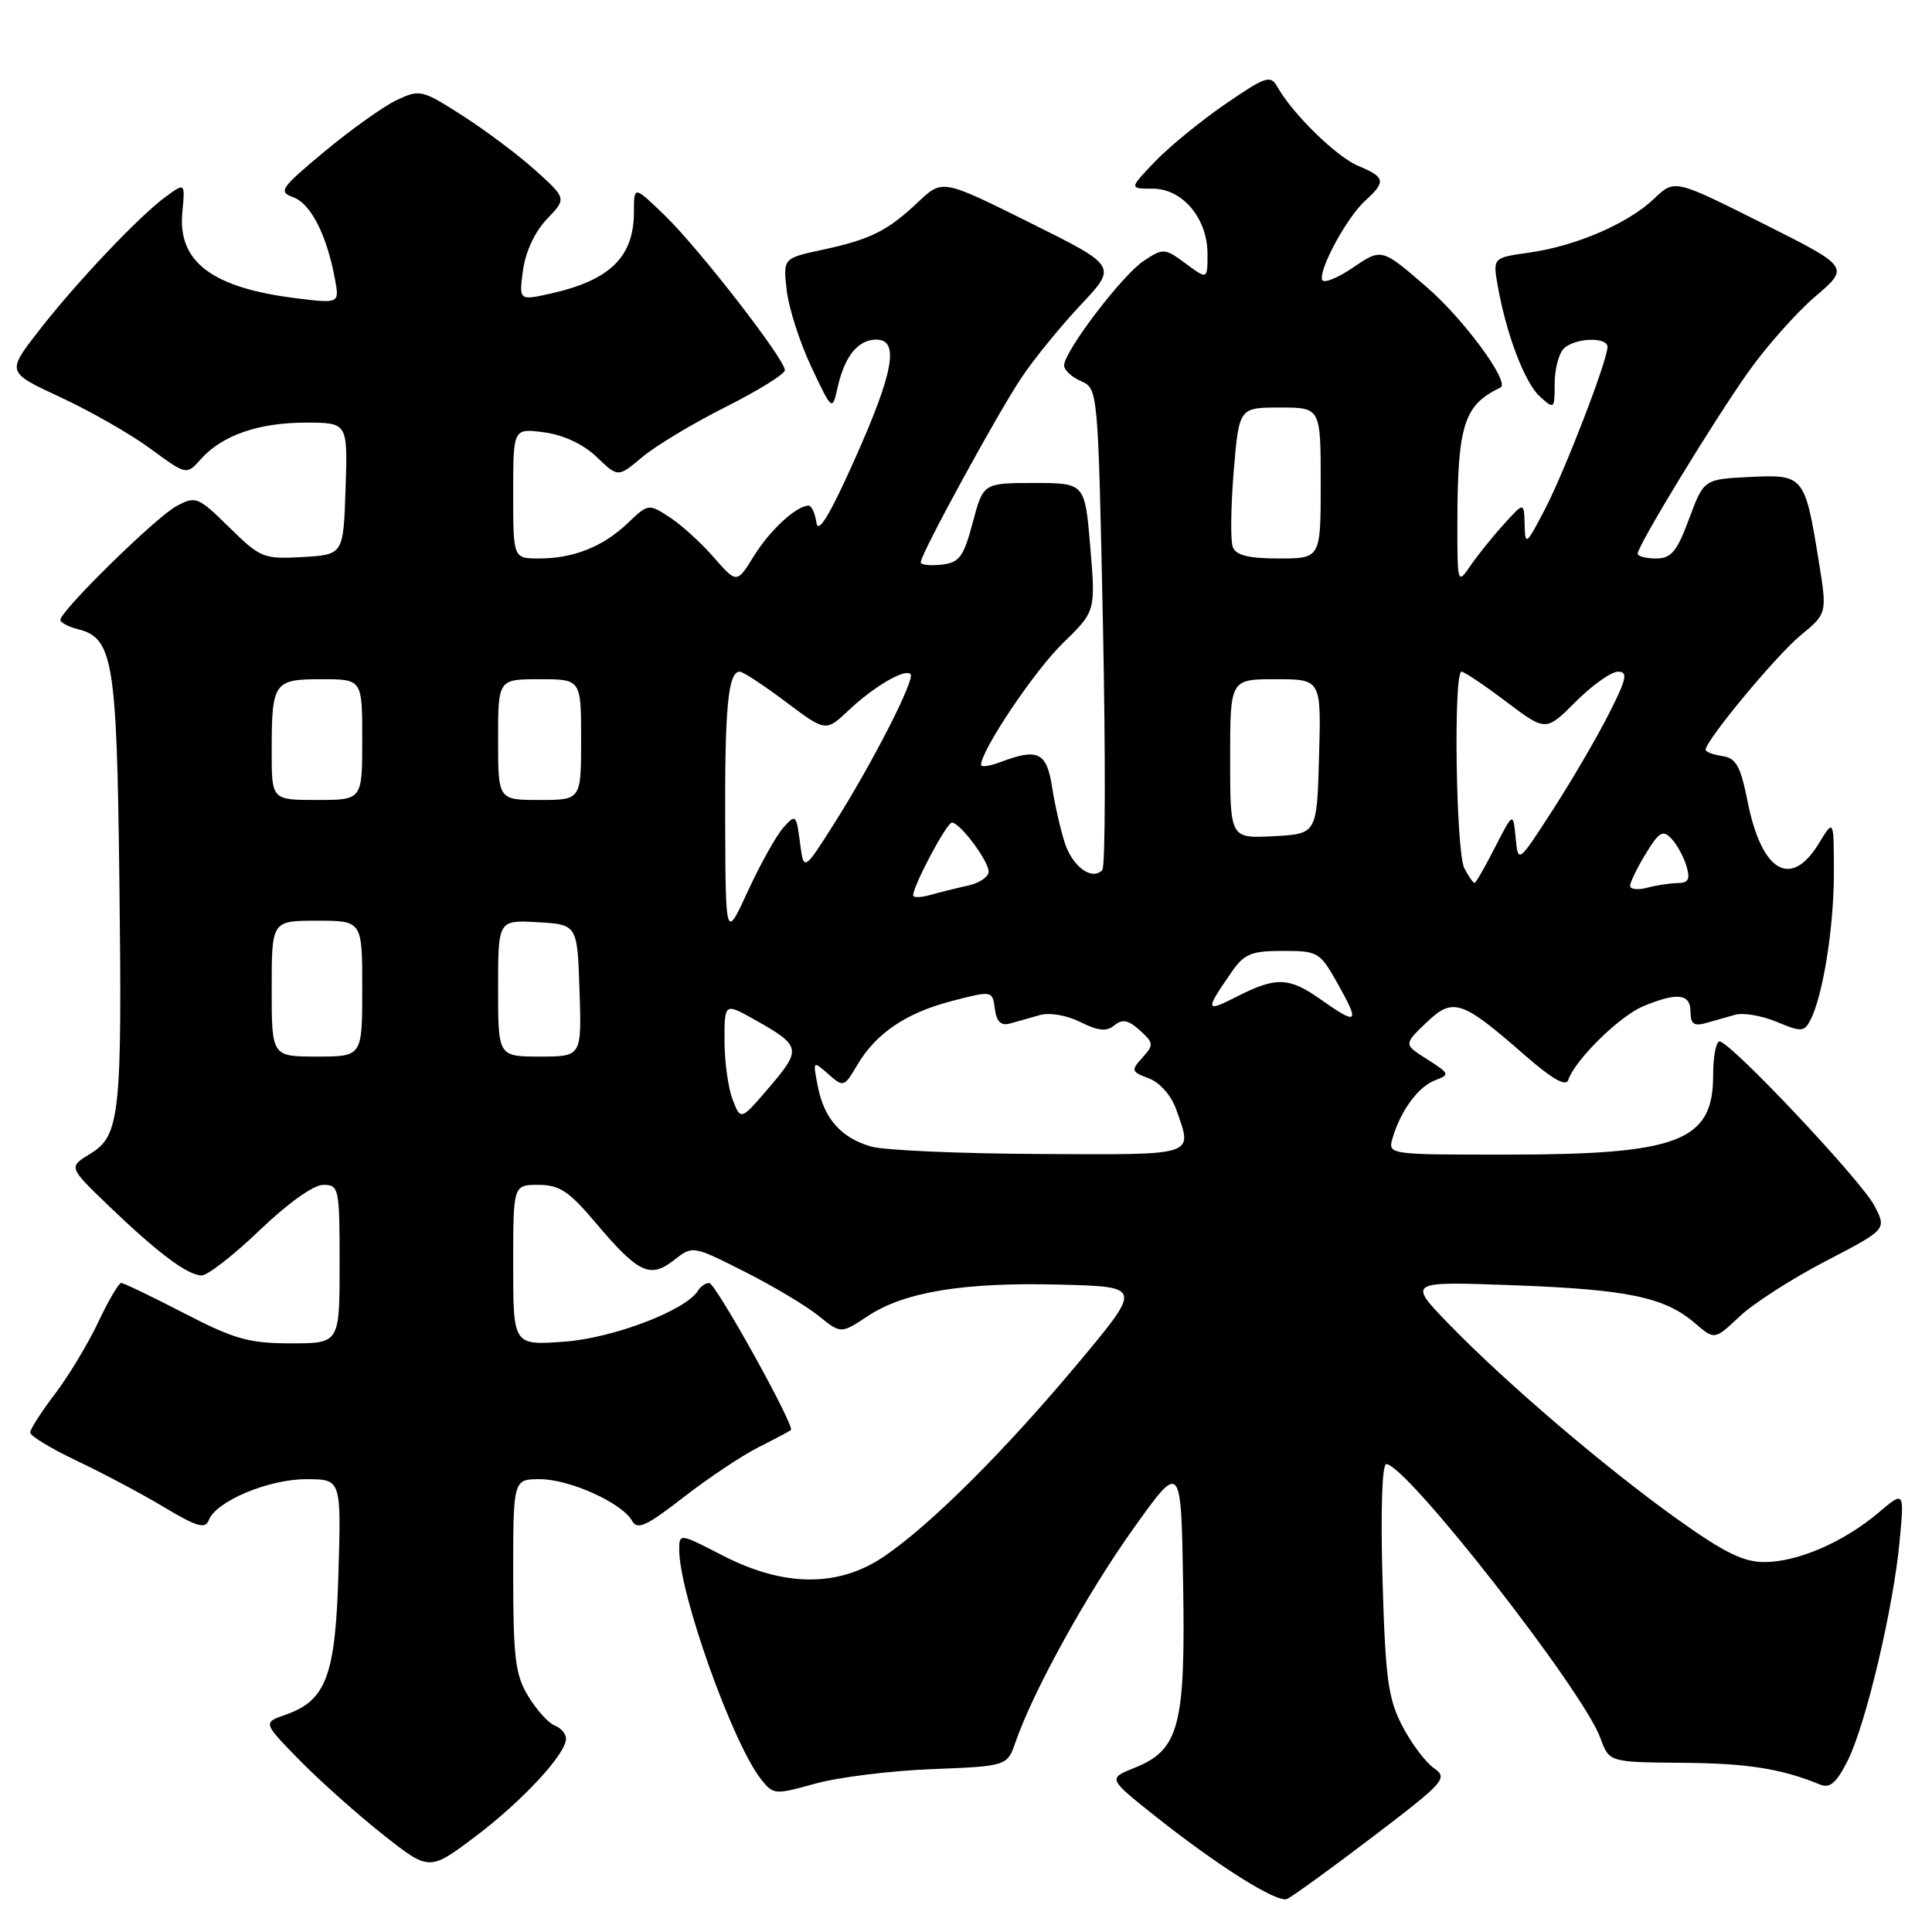 <?xml version="1.0" encoding="UTF-8" standalone="no"?>
<!DOCTYPE svg PUBLIC "-//W3C//DTD SVG 1.1//EN" "http://www.w3.org/Graphics/SVG/1.1/DTD/svg11.dtd" >
<svg xmlns="http://www.w3.org/2000/svg" xmlns:xlink="http://www.w3.org/1999/xlink" version="1.1" viewBox="0 0 256 256">
 <g >
 <path fill="currentColor"
d=" M 181.80 243.46 C 191.48 236.09 191.90 235.62 189.99 234.28 C 188.88 233.50 187.00 230.99 185.80 228.68 C 183.93 225.07 183.57 222.42 183.19 209.25 C 182.93 200.17 183.13 194.00 183.69 194.00 C 186.32 194.00 209.80 224.03 212.06 230.30 C 213.22 233.50 213.22 233.50 222.86 233.58 C 231.52 233.64 236.01 234.35 241.19 236.47 C 242.46 237.00 243.35 236.23 244.81 233.33 C 247.21 228.58 250.88 213.11 251.71 204.21 C 252.33 197.54 252.33 197.54 248.92 200.43 C 244.30 204.33 238.26 206.95 233.86 206.98 C 231.02 207.00 228.49 205.75 222.19 201.25 C 212.56 194.36 199.55 183.24 192.00 175.46 C 186.50 169.79 186.50 169.79 200.50 170.30 C 215.68 170.86 220.59 171.88 224.59 175.33 C 227.19 177.56 227.19 177.56 230.49 174.45 C 232.31 172.73 237.44 169.43 241.89 167.12 C 250.00 162.90 250.00 162.90 248.39 159.80 C 246.67 156.46 229.27 138.00 227.85 138.00 C 227.38 138.00 227.00 140.03 227.00 142.50 C 227.00 151.23 222.44 152.99 199.68 152.99 C 183.87 153.00 183.87 153.00 184.54 150.75 C 185.62 147.11 187.97 143.95 190.19 143.13 C 192.14 142.40 192.08 142.25 189.12 140.37 C 185.99 138.39 185.99 138.39 188.98 135.52 C 192.54 132.11 193.65 132.48 202.07 139.84 C 205.60 142.93 207.49 144.02 207.79 143.13 C 208.68 140.46 214.56 134.67 217.70 133.35 C 222.25 131.45 224.00 131.65 224.00 134.07 C 224.00 135.66 224.46 136.00 226.00 135.57 C 227.10 135.26 228.87 134.76 229.93 134.46 C 230.99 134.16 233.46 134.58 235.42 135.40 C 238.67 136.76 239.07 136.74 239.87 135.20 C 241.54 132.01 243.00 122.91 243.00 115.70 C 242.99 108.50 242.99 108.50 241.01 111.75 C 237.31 117.83 233.43 115.56 231.57 106.22 C 230.63 101.51 230.04 100.44 228.21 100.18 C 227.00 100.00 226.00 99.63 226.00 99.35 C 226.00 98.13 235.35 86.86 238.56 84.21 C 242.11 81.29 242.11 81.29 241.00 74.39 C 239.16 63.03 239.02 62.85 231.88 63.20 C 225.77 63.50 225.77 63.50 223.81 68.75 C 222.19 73.11 221.45 74.00 219.43 74.00 C 218.09 74.00 217.00 73.71 217.00 73.36 C 217.00 72.30 226.94 55.97 231.62 49.34 C 234.02 45.95 238.03 41.42 240.54 39.28 C 245.10 35.38 245.10 35.38 233.49 29.56 C 221.88 23.74 221.88 23.74 219.19 26.32 C 215.76 29.60 208.86 32.59 202.65 33.47 C 197.81 34.15 197.81 34.15 198.45 37.83 C 199.59 44.30 202.03 50.71 204.04 52.54 C 205.95 54.27 206.00 54.22 206.00 50.85 C 206.00 48.95 206.54 46.86 207.20 46.20 C 208.64 44.76 213.00 44.59 213.00 45.97 C 213.00 47.76 207.34 62.44 204.70 67.50 C 202.22 72.26 202.09 72.36 202.02 69.50 C 201.94 66.50 201.94 66.50 199.22 69.52 C 197.72 71.17 195.74 73.65 194.80 75.02 C 193.14 77.45 193.11 77.33 193.11 69.50 C 193.12 56.31 193.95 53.68 198.82 51.35 C 200.14 50.71 194.00 42.33 189.09 38.08 C 183.08 32.87 183.08 32.87 179.29 35.45 C 177.21 36.86 175.37 37.60 175.19 37.08 C 174.73 35.69 178.49 28.77 180.89 26.60 C 183.68 24.08 183.56 23.47 180.01 22.00 C 177.11 20.80 171.28 15.10 169.26 11.51 C 168.36 9.90 167.74 10.10 162.39 13.77 C 159.15 15.99 154.95 19.42 153.05 21.40 C 149.61 25.00 149.61 25.00 152.73 25.00 C 156.70 25.00 160.00 28.93 160.00 33.66 C 160.00 37.06 160.00 37.06 157.12 34.93 C 154.34 32.87 154.14 32.86 151.57 34.55 C 148.74 36.40 141.00 46.56 141.00 48.43 C 141.00 49.03 142.01 49.97 143.25 50.51 C 145.49 51.50 145.50 51.58 146.15 83.00 C 146.50 100.33 146.47 114.85 146.06 115.28 C 144.71 116.74 142.10 114.84 141.08 111.66 C 140.52 109.92 139.76 106.59 139.40 104.25 C 138.69 99.67 137.50 99.10 132.57 100.98 C 131.15 101.51 130.00 101.68 130.00 101.35 C 130.00 99.42 137.08 88.87 140.80 85.26 C 145.18 81.00 145.18 81.00 144.47 72.50 C 143.76 64.00 143.76 64.00 137.03 64.00 C 130.29 64.00 130.29 64.00 128.89 69.25 C 127.67 73.82 127.14 74.54 124.75 74.82 C 123.24 74.99 122.00 74.85 122.00 74.50 C 122.00 73.41 132.21 54.71 135.38 50.00 C 137.04 47.52 140.57 43.20 143.22 40.38 C 148.04 35.26 148.04 35.26 136.45 29.50 C 124.87 23.74 124.87 23.74 121.68 26.75 C 117.61 30.60 115.35 31.73 108.96 33.10 C 103.76 34.22 103.76 34.22 104.24 38.46 C 104.51 40.80 105.97 45.37 107.50 48.61 C 110.28 54.50 110.28 54.50 111.01 51.26 C 111.93 47.17 113.71 45.00 116.12 45.00 C 119.20 45.00 118.42 49.32 113.25 60.88 C 109.94 68.28 108.40 70.82 108.18 69.25 C 108.00 68.01 107.54 67.00 107.15 67.00 C 105.54 67.00 102.02 70.24 99.90 73.67 C 97.63 77.34 97.63 77.34 94.56 73.83 C 92.88 71.90 90.24 69.51 88.71 68.52 C 85.95 66.73 85.88 66.74 83.21 69.29 C 79.91 72.44 76.00 74.00 71.43 74.00 C 68.00 74.00 68.00 74.00 68.00 65.37 C 68.00 56.74 68.00 56.74 72.11 57.29 C 74.68 57.63 77.29 58.86 79.06 60.55 C 81.89 63.27 81.89 63.27 85.10 60.57 C 86.87 59.08 91.84 56.09 96.16 53.92 C 100.47 51.75 104.00 49.56 104.00 49.05 C 104.00 47.60 92.62 32.93 88.09 28.55 C 84.00 24.59 84.00 24.59 84.00 28.07 C 84.00 34.03 80.86 37.12 73.01 38.89 C 68.76 39.84 68.76 39.84 69.30 35.81 C 69.63 33.37 70.87 30.70 72.46 29.04 C 75.08 26.31 75.08 26.31 70.98 22.60 C 68.73 20.57 64.37 17.30 61.30 15.33 C 55.89 11.87 55.63 11.81 52.53 13.28 C 50.77 14.12 46.49 17.18 43.01 20.07 C 37.14 24.96 36.84 25.40 38.89 26.15 C 41.18 27.00 43.28 31.11 44.36 36.86 C 45.00 40.23 45.00 40.23 39.25 39.52 C 28.10 38.14 23.53 34.69 24.16 28.15 C 24.53 24.20 24.53 24.20 22.02 26.02 C 18.49 28.58 10.05 37.49 5.07 43.92 C 0.88 49.33 0.88 49.33 8.02 52.64 C 11.95 54.46 17.32 57.53 19.94 59.46 C 24.72 62.97 24.72 62.97 26.61 60.84 C 29.42 57.69 34.26 56.00 40.51 56.00 C 46.08 56.00 46.08 56.00 45.79 64.75 C 45.50 73.50 45.50 73.50 40.10 73.81 C 34.92 74.10 34.51 73.94 30.37 69.87 C 26.22 65.80 25.95 65.69 23.37 67.07 C 20.68 68.51 8.00 80.94 8.00 82.14 C 8.00 82.49 9.05 83.05 10.33 83.37 C 14.96 84.53 15.47 87.54 15.81 116.00 C 16.20 147.74 15.92 150.47 11.96 152.88 C 9.07 154.64 9.07 154.64 14.28 159.66 C 20.87 166.00 24.87 169.00 26.72 169.00 C 27.52 169.00 30.98 166.30 34.42 163.00 C 38.13 159.44 41.55 157.00 42.83 157.00 C 44.92 157.00 45.00 157.40 45.00 167.50 C 45.00 178.00 45.00 178.00 38.55 178.00 C 32.99 178.00 31.05 177.45 24.38 174.00 C 20.13 171.80 16.38 170.00 16.06 170.00 C 15.74 170.00 14.35 172.36 12.99 175.25 C 11.62 178.13 9.04 182.41 7.25 184.75 C 5.46 187.10 4.00 189.38 4.00 189.82 C 4.00 190.27 6.78 191.95 10.19 193.57 C 13.59 195.18 18.79 197.94 21.74 199.71 C 26.12 202.33 27.20 202.64 27.67 201.41 C 28.63 198.92 35.59 196.00 40.56 196.00 C 45.21 196.00 45.21 196.00 44.85 208.30 C 44.46 222.04 43.24 225.32 37.84 227.21 C 34.83 228.26 34.83 228.26 39.66 233.20 C 42.32 235.92 47.29 240.35 50.69 243.05 C 56.88 247.94 56.88 247.94 62.93 243.39 C 69.18 238.69 75.00 232.42 75.00 230.38 C 75.00 229.74 74.33 228.96 73.51 228.64 C 72.68 228.33 71.11 226.59 70.01 224.78 C 68.28 221.95 68.01 219.74 68.00 208.75 C 68.00 196.00 68.00 196.00 71.54 196.00 C 75.46 196.00 82.42 199.14 83.75 201.51 C 84.45 202.77 85.63 202.24 90.55 198.41 C 93.82 195.87 98.30 192.88 100.50 191.77 C 102.70 190.66 104.63 189.64 104.80 189.49 C 105.37 189.00 94.82 170.00 93.97 170.00 C 93.50 170.00 92.83 170.46 92.49 171.02 C 90.87 173.64 81.22 177.32 74.75 177.78 C 68.00 178.27 68.00 178.27 68.00 167.63 C 68.00 157.00 68.00 157.00 71.34 157.00 C 74.13 157.00 75.39 157.84 78.90 161.99 C 84.55 168.70 86.14 169.46 89.28 166.99 C 91.78 165.03 91.78 165.03 98.64 168.49 C 102.41 170.39 106.83 173.03 108.46 174.35 C 111.42 176.75 111.42 176.75 115.00 174.38 C 119.87 171.16 127.76 169.88 140.57 170.22 C 151.31 170.50 151.31 170.50 142.96 180.50 C 133.20 192.18 123.50 201.87 117.26 206.16 C 111.18 210.35 103.94 210.33 95.75 206.11 C 90.04 203.16 90.00 203.16 90.00 205.36 C 90.00 211.13 97.02 230.84 100.79 235.69 C 102.46 237.83 102.63 237.84 108.00 236.35 C 111.03 235.50 117.99 234.63 123.48 234.42 C 133.47 234.02 133.47 234.02 134.59 230.76 C 136.93 224.03 144.01 211.20 150.15 202.59 C 156.50 193.68 156.50 193.68 156.77 209.88 C 157.09 228.69 156.25 231.89 150.32 234.25 C 146.79 235.66 146.79 235.66 153.15 240.71 C 161.41 247.26 169.18 252.15 170.52 251.63 C 171.11 251.40 176.19 247.73 181.80 243.46 Z  M 115.42 151.92 C 111.44 150.77 109.19 148.22 108.36 143.93 C 107.70 140.53 107.71 140.52 109.75 142.32 C 111.76 144.09 111.85 144.07 113.59 141.12 C 116.09 136.89 120.09 134.19 126.23 132.61 C 131.48 131.26 131.50 131.26 131.82 133.67 C 132.05 135.38 132.63 135.95 133.82 135.62 C 134.74 135.37 136.52 134.87 137.76 134.51 C 139.06 134.13 141.34 134.52 143.16 135.43 C 145.54 136.61 146.63 136.72 147.67 135.86 C 148.72 134.99 149.50 135.15 151.03 136.52 C 152.88 138.20 152.90 138.45 151.38 140.14 C 149.84 141.83 149.89 142.01 152.25 142.90 C 153.73 143.47 155.21 145.17 155.88 147.08 C 158.03 153.25 158.76 153.01 137.75 152.91 C 127.16 152.86 117.11 152.42 115.42 151.92 Z  M 97.07 145.68 C 96.48 144.14 96.00 140.62 96.00 137.87 C 96.00 132.87 96.00 132.87 100.06 135.15 C 106.14 138.57 106.24 139.03 101.99 144.00 C 98.15 148.50 98.15 148.50 97.07 145.68 Z  M 36.00 131.00 C 36.00 122.00 36.00 122.00 42.00 122.00 C 48.00 122.00 48.00 122.00 48.00 131.00 C 48.00 140.00 48.00 140.00 42.00 140.00 C 36.00 140.00 36.00 140.00 36.00 131.00 Z  M 66.00 130.95 C 66.00 121.90 66.00 121.90 71.25 122.20 C 76.50 122.50 76.50 122.50 76.79 131.25 C 77.08 140.00 77.08 140.00 71.54 140.00 C 66.00 140.00 66.00 140.00 66.00 130.95 Z  M 175.03 132.45 C 170.80 129.46 169.09 129.40 163.86 132.07 C 159.68 134.20 159.63 133.95 163.23 128.75 C 164.87 126.39 165.82 126.00 169.98 126.00 C 174.69 126.00 174.90 126.13 177.34 130.50 C 180.21 135.62 179.89 135.89 175.03 132.45 Z  M 96.09 109.00 C 96.03 93.71 96.48 89.00 98.02 89.00 C 98.45 89.00 101.19 90.80 104.11 92.99 C 109.42 96.98 109.42 96.98 112.46 94.11 C 115.79 90.97 119.90 88.56 120.65 89.32 C 121.30 89.96 115.69 100.96 110.62 108.99 C 106.50 115.50 106.50 115.50 106.00 111.63 C 105.52 107.92 105.43 107.84 103.81 109.65 C 102.88 110.68 100.78 114.44 99.13 118.01 C 96.15 124.50 96.15 124.50 96.09 109.00 Z  M 121.00 118.64 C 121.00 117.36 125.44 109.00 126.13 109.00 C 127.20 109.00 131.00 114.07 131.00 115.51 C 131.00 116.19 129.76 117.02 128.25 117.35 C 126.74 117.68 124.49 118.24 123.25 118.59 C 122.01 118.94 121.00 118.97 121.00 118.64 Z  M 216.00 117.37 C 216.01 116.89 216.94 114.97 218.08 113.11 C 219.82 110.24 220.35 109.93 221.46 111.11 C 222.19 111.87 223.09 113.51 223.46 114.75 C 223.99 116.50 223.73 117.00 222.32 117.01 C 221.32 117.02 219.49 117.30 218.25 117.63 C 217.01 117.96 216.00 117.84 216.00 117.37 Z  M 194.04 115.07 C 192.92 112.98 192.57 89.00 193.66 89.00 C 194.02 89.00 196.68 90.79 199.57 92.97 C 204.83 96.94 204.83 96.94 208.80 92.97 C 210.98 90.79 213.50 89.00 214.40 89.00 C 215.76 89.00 215.54 89.96 213.10 94.75 C 211.49 97.91 208.14 103.63 205.66 107.46 C 201.16 114.42 201.16 114.42 200.83 111.00 C 200.50 107.59 200.50 107.59 198.09 112.29 C 196.77 114.88 195.55 117.00 195.38 117.00 C 195.21 117.00 194.60 116.13 194.04 115.07 Z  M 163.00 100.55 C 163.00 90.00 163.00 90.00 169.03 90.00 C 175.07 90.00 175.07 90.00 174.78 100.25 C 174.50 110.50 174.50 110.50 168.75 110.80 C 163.00 111.10 163.00 111.10 163.00 100.55 Z  M 36.00 99.58 C 36.00 90.38 36.26 90.00 42.61 90.00 C 48.00 90.00 48.00 90.00 48.00 98.00 C 48.00 106.00 48.00 106.00 42.00 106.00 C 36.00 106.00 36.00 106.00 36.00 99.58 Z  M 66.00 98.00 C 66.00 90.00 66.00 90.00 71.50 90.00 C 77.00 90.00 77.00 90.00 77.00 98.00 C 77.00 106.00 77.00 106.00 71.50 106.00 C 66.00 106.00 66.00 106.00 66.00 98.00 Z  M 163.35 72.48 C 163.03 71.64 163.09 67.14 163.47 62.48 C 164.18 54.00 164.18 54.00 169.59 54.00 C 175.00 54.00 175.00 54.00 175.00 64.00 C 175.00 74.00 175.00 74.00 169.47 74.00 C 165.44 74.00 163.78 73.59 163.35 72.48 Z "/>
</g>
</svg>